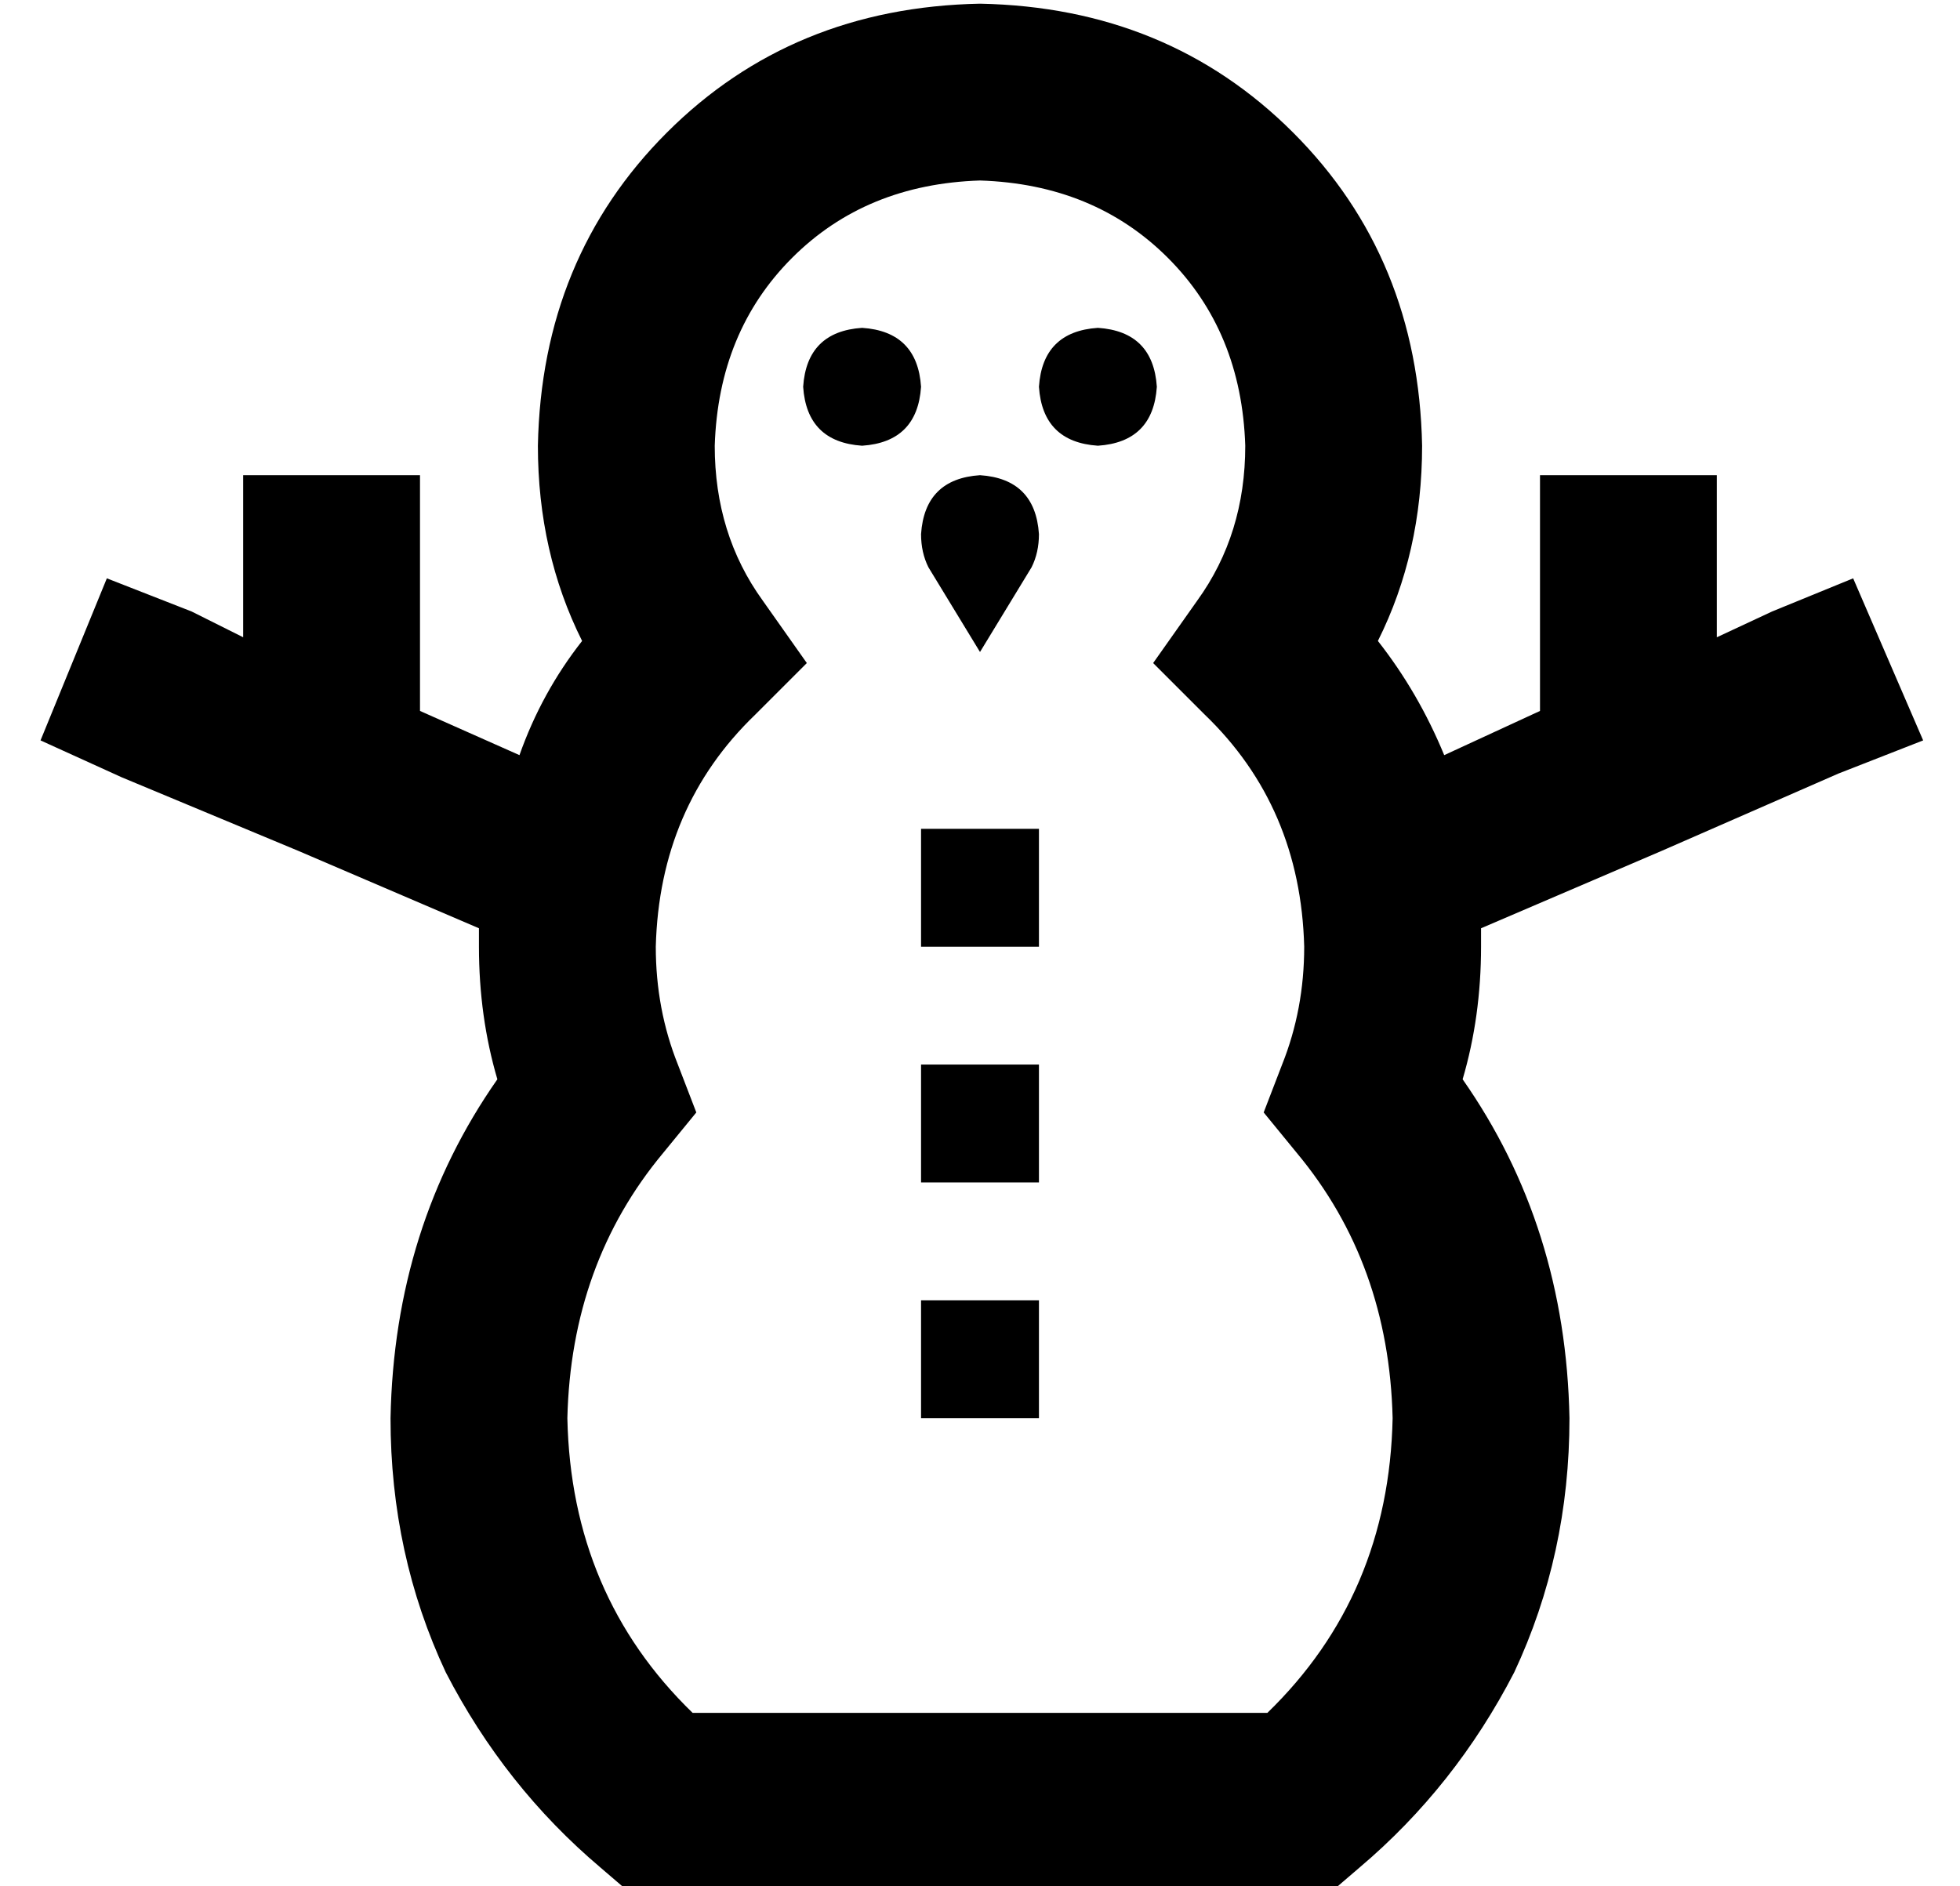 <?xml version="1.0" standalone="no"?>
<!DOCTYPE svg PUBLIC "-//W3C//DTD SVG 1.1//EN" "http://www.w3.org/Graphics/SVG/1.1/DTD/svg11.dtd" >
<svg xmlns="http://www.w3.org/2000/svg" xmlns:xlink="http://www.w3.org/1999/xlink" version="1.1" viewBox="-10 -40 532 512">
   <path fill="currentColor"
d="M256 -39q-51 1 -85 35v0v0q-34 34 -35 85q0 29 12 53q-11 14 -17 31l-27 -12v0v-40v0v-24v0h-48v0v24v0v20v0l-14 -7v0l-23 -9v0l-18 44v0l22 10v0l48 20v0l49 21v0v5v0q0 19 5 36q-28 40 -29 92q0 37 15 69q16 31 42 53l7 6v0h8h184l7 -6v0q26 -22 42 -53q15 -32 15 -69
q-1 -52 -29 -92q5 -17 5 -36v-5l49 -21v0l48 -21v0l23 -9v0l-19 -44v0l-22 9v0l-15 7v0v-20v0v-24v0h-48v0v24v0v40v0l-26 12v0q-7 -17 -18 -31q12 -24 12 -53q-1 -51 -35 -85t-85 -35v0zM184 81q1 -31 21 -51v0v0q20 -20 51 -21q31 1 51 21t21 51q0 24 -13 42l-12 17v0
l14 14v0q26 25 27 63q0 17 -6 32l-5 13v0l9 11v0q25 30 26 72q-1 48 -34 80h-156v0q-33 -32 -34 -80q1 -42 26 -72l9 -11v0l-5 -13v0q-6 -15 -6 -32q1 -38 27 -63l14 -14v0l-12 -17v0q-13 -18 -13 -42v0zM272 185h-32h32h-32v32v0h32v0v-32v0zM272 281v-32v32v-32h-32v0v32
v0h32v0zM272 313h-32h32h-32v32v0h32v0v-32v0zM224 81q15 -1 16 -16q-1 -15 -16 -16q-15 1 -16 16q1 15 16 16v0zM304 65q-1 -15 -16 -16q-15 1 -16 16q1 15 16 16q15 -1 16 -16v0zM240 105q0 5 2 9l14 23v0l14 -23v0q2 -4 2 -9v0v0q-1 -15 -16 -16q-15 1 -16 16v0v0z" />
</svg>
